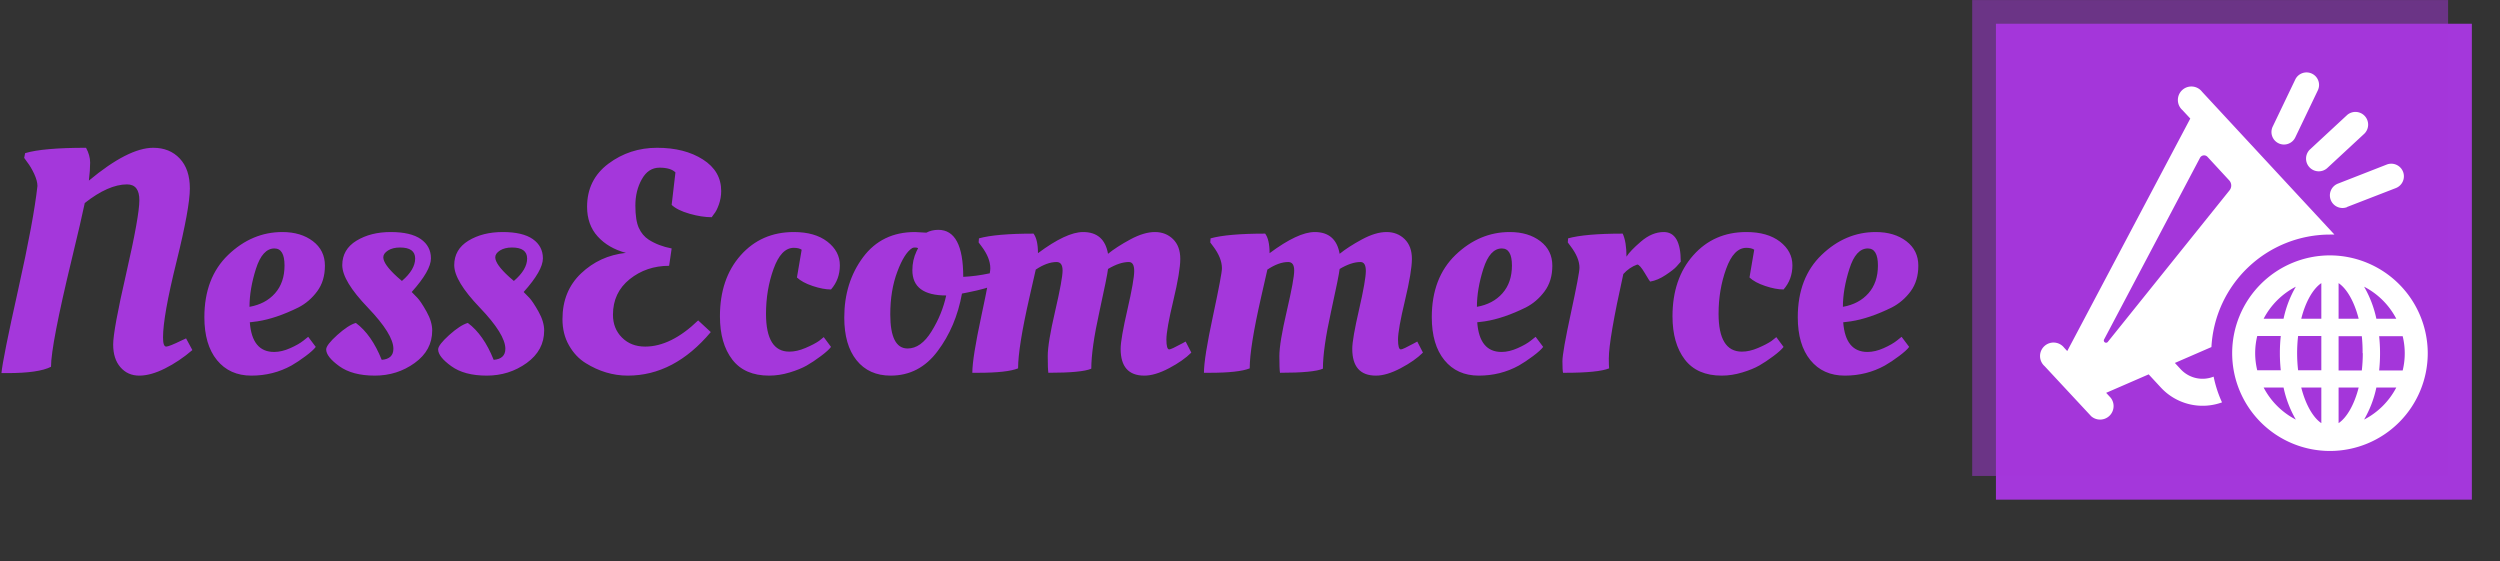 <svg xmlns="http://www.w3.org/2000/svg" version="1.1" xmlns:xlink="http://www.w3.org/1999/xlink" xmlns:svgjs="http://svgjs.dev/svgjs" width="2000" height="449" viewBox="0 0 2000 449"><rect x="0" y="0" width="2000" height="449" fill="#333333" stroke="none"/><g transform="matrix(1,0,0,1,-1.212,0.039)"><svg viewBox="0 0 396 89" data-background-color="#ffffff" preserveAspectRatio="xMidYMid meet" height="449" width="2000" xmlns="http://www.w3.org/2000/svg" xmlns:xlink="http://www.w3.org/1999/xlink"><g id="tight-bounds" transform="matrix(1,0,0,1,0.24,-0.008)"><svg viewBox="0 0 395.52 82.999" height="82.999" width="395.52"><g><svg viewBox="0 0 514.605 107.988" height="82.999" width="395.52"><g transform="matrix(1,0,0,1,0,30.491)"><svg viewBox="0 0 395.52 47.007" height="47.007" width="395.52"><g id="textblocktransform"><svg viewBox="0 0 395.52 47.007" height="47.007" width="395.52" id="textblock"><g><svg viewBox="0 0 395.52 47.007" height="47.007" width="395.52"><g transform="matrix(1,0,0,1,0,0)"><svg width="395.52" viewBox="2.2 -35.5 303.72 36.1" height="47.007" data-palette-color="#a437db"><path d="M3.15 0.2L3.15 0.2 2.2 0.2Q2.4-2.05 4.85-13.03 7.3-24 7.9-29.45L7.9-29.45Q7.9-30.25 7.38-31.38 6.85-32.5 6.3-33.2L6.3-33.2 5.8-33.9 5.95-34.65Q8.75-35.5 15.6-35.5L15.6-35.5Q16.25-34.3 16.25-33.15 16.25-32 16.05-30.3L16.05-30.3Q22.3-35.5 26.25-35.5L26.25-35.5Q28.85-35.5 30.45-33.8 32.05-32.1 32.05-29.05 32.05-26 29.93-17.43 27.8-8.85 27.8-5.45L27.8-5.45Q27.8-4 28.3-4L28.3-4Q28.75-4 30.8-5L30.8-5 31.45-5.3 32.45-3.45Q30.35-1.65 28.1-0.53 25.85 0.6 24.03 0.6 22.2 0.6 21.05-0.73 19.9-2.05 19.9-4.33 19.9-6.6 21.98-15.65 24.05-24.7 24.05-27.2 24.05-29.7 22.1-29.7L22.1-29.7Q19.15-29.7 15.4-26.75L15.4-26.75Q14.85-24.1 13.35-17.9L13.35-17.9Q10.05-4.25 10.05-0.8L10.05-0.8Q8.1 0.2 3.15 0.2ZM34.35-8.65L34.35-8.65Q34.35-14.9 38.12-18.53 41.9-22.15 46.7-22.15L46.7-22.15Q49.65-22.15 51.55-20.7 53.45-19.25 53.45-16.82 53.45-14.4 52.22-12.75 51-11.1 49.25-10.2L49.25-10.2Q45.7-8.45 42.75-8L42.75-8 41.55-7.85Q41.9-3.15 45.4-3.15L45.4-3.15Q46.6-3.15 47.95-3.75 49.3-4.35 50.05-4.95L50.05-4.95 50.8-5.55 52-3.95Q51.6-3.4 50.4-2.5 49.2-1.6 48.15-1L48.15-1Q45.25 0.6 41.8 0.6 38.35 0.6 36.35-1.85 34.35-4.3 34.35-8.65ZM41.5-10.3Q44.05-10.75 45.55-12.45 47.05-14.15 47.05-16.85 47.05-19.55 45.45-19.55L45.45-19.55Q43.55-19.55 42.52-16.32 41.5-13.1 41.5-10.3L41.5-10.3ZM70.45-6.55L70.45-6.55Q70.45-3.4 67.67-1.4 64.9 0.6 61.35 0.6 57.8 0.6 55.72-0.9 53.65-2.4 53.65-3.55L53.65-3.55Q53.65-4.25 55.4-5.83 57.15-7.4 58.35-7.75L58.35-7.75Q60.85-5.9 62.45-1.9L62.45-1.9Q64.3-2.05 64.3-3.65L64.3-3.65Q64.3-5.95 60.25-10.18 56.2-14.4 56.2-16.9 56.2-19.4 58.45-20.78 60.7-22.15 63.87-22.15 67.05-22.15 68.65-21.03 70.25-19.9 70.25-17.98 70.25-16.05 67.2-12.65L67.2-12.65Q67.55-12.3 68.1-11.73 68.65-11.15 69.55-9.55 70.45-7.95 70.45-6.55ZM65.65-14.4Q67.75-16.2 67.75-17.95 67.75-19.7 65.35-19.7L65.35-19.7Q64.2-19.7 63.45-19.23 62.7-18.75 62.7-18.15L62.7-18.15Q62.7-17.05 64.9-15.05L64.9-15.05 65.65-14.4ZM88.19-6.55L88.19-6.55Q88.19-3.4 85.42-1.4 82.64 0.6 79.09 0.6 75.54 0.6 73.47-0.9 71.39-2.4 71.39-3.55L71.39-3.55Q71.39-4.25 73.14-5.83 74.89-7.4 76.09-7.75L76.09-7.75Q78.59-5.9 80.19-1.9L80.19-1.9Q82.04-2.05 82.04-3.65L82.04-3.65Q82.04-5.95 77.99-10.18 73.94-14.4 73.94-16.9 73.94-19.4 76.19-20.78 78.44-22.15 81.62-22.15 84.79-22.15 86.39-21.03 87.99-19.9 87.99-17.98 87.99-16.05 84.94-12.65L84.94-12.65Q85.29-12.3 85.84-11.73 86.39-11.15 87.29-9.55 88.19-7.95 88.19-6.55ZM83.39-14.4Q85.49-16.2 85.49-17.95 85.49-19.7 83.09-19.7L83.09-19.7Q81.94-19.7 81.19-19.23 80.44-18.75 80.44-18.15L80.44-18.15Q80.44-17.05 82.64-15.05L82.64-15.05 83.39-14.4ZM101.44 0.6L101.44 0.6Q97.94 0.6 94.74-1.4L94.74-1.4Q93.14-2.4 92.12-4.2 91.09-6 91.09-8.35L91.09-8.35Q91.09-12.8 94.04-15.6 96.99-18.4 101.14-18.85L101.14-18.85Q98.34-19.6 96.67-21.45 94.99-23.3 94.99-26.15L94.99-26.15Q94.99-30.45 98.37-32.98 101.74-35.5 106.09-35.5 110.44-35.5 113.34-33.65 116.24-31.8 116.24-28.65L116.24-28.65Q116.24-27.55 115.87-26.5 115.49-25.45 115.09-25L115.09-25 114.74-24.5Q113.14-24.5 111.22-25.05 109.29-25.6 108.39-26.45L108.39-26.45 108.99-31.6Q108.24-32.35 106.47-32.35 104.69-32.35 103.67-30.53 102.64-28.7 102.64-26.35 102.64-24 103.19-22.8 103.74-21.6 104.74-20.95L104.74-20.95Q106.29-19.95 108.39-19.55L108.39-19.55 107.99-16.8Q104.39-16.8 101.74-14.68 99.09-12.55 99.09-9.05L99.09-9.05Q99.09-6.85 100.52-5.43 101.94-4 104.19-4L104.19-4Q108.29-4 112.59-8.15L112.59-8.15 114.59-6.3Q108.79 0.6 101.44 0.6ZM127.74-19.65L127.74-19.65Q125.74-19.65 124.54-16.32 123.34-13 123.34-9.2L123.34-9.2Q123.34-3.2 127.04-3.2L127.04-3.2Q128.24-3.2 129.59-3.78 130.94-4.35 131.74-4.9L131.74-4.9 132.49-5.5 133.64-3.95Q133.24-3.4 132.04-2.5 130.84-1.6 129.79-1 128.74-0.4 127.09 0.1 125.44 0.6 123.84 0.6L123.84 0.6Q119.94 0.6 117.99-1.95 116.04-4.5 116.04-8.8L116.04-8.8Q116.04-14.75 119.31-18.45 122.59-22.15 127.74-22.15L127.74-22.15Q131.09-22.15 133.06-20.63 135.04-19.1 135.04-16.88 135.04-14.65 133.64-13.05L133.64-13.05Q132.39-13.05 130.74-13.6 129.09-14.15 128.24-14.95L128.24-14.95 128.99-19.35Q128.54-19.65 127.74-19.65ZM143.09 0.6L143.09 0.6Q139.64 0.6 137.69-1.83 135.74-4.25 135.74-8.6L135.74-8.6Q135.74-14.15 138.71-18.15 141.69-22.15 146.94-22.15L146.94-22.15 148.74-22.05Q149.59-22.5 150.64-22.5L150.64-22.5Q154.59-22.5 154.59-15.05L154.59-15.05Q156.64-15.15 158.74-15.6L158.74-15.6 159.54-15.8 159.84-13.85Q158.19-13.15 155.39-12.6L155.39-12.6 154.39-12.4Q153.44-7.15 150.53-3.28 147.64 0.6 143.09 0.6ZM145.78-3.7L145.78-3.7Q147.89-3.7 149.56-6.4 151.24-9.1 151.89-12.1L151.89-12.1Q146.53-12.1 146.53-16.1L146.53-16.1Q146.53-17.7 147.19-19.1L147.19-19.1 147.44-19.6Q147.24-19.7 146.94-19.7 146.64-19.7 146.49-19.6L146.49-19.6Q145.24-18.8 144.14-15.85 143.03-12.9 143.03-9.1L143.03-9.1Q143.03-3.7 145.78-3.7ZM156.98 0.15L156.98 0.15 156.03 0.15Q156.03-2.2 157.46-8.85 158.88-15.5 158.88-16.4L158.88-16.4Q158.88-18.05 157.48-19.9L157.48-19.9 157.03-20.5 157.08-21.15Q159.78-21.9 165.73-21.9L165.73-21.9Q166.43-20.95 166.43-18.8L166.43-18.8Q170.93-22.15 173.58-22.15L173.58-22.15Q176.93-22.15 177.53-18.7L177.53-18.7Q178.88-19.8 181.06-20.98 183.23-22.15 184.96-22.15 186.68-22.15 187.83-21.03 188.98-19.9 188.98-17.9 188.98-15.9 187.88-11.3 186.78-6.7 186.78-5.13 186.78-3.55 187.23-3.55L187.23-3.55Q187.53-3.55 189.28-4.5L189.28-4.5 189.83-4.8 190.73-3.05Q189.43-1.75 187.21-0.58 184.98 0.6 183.28 0.6L183.28 0.6Q179.53 0.6 179.53-3.65L179.53-3.65Q179.53-5.2 180.61-9.88 181.68-14.55 181.68-15.98 181.68-17.4 180.83-17.4L180.83-17.4Q179.38-17.4 177.53-16.3L177.53-16.3Q177.43-15.3 176.16-9.5 174.88-3.7 174.88-0.5L174.88-0.5Q173.43 0.15 168.08 0.15L168.08 0.15Q167.98-0.4 167.98-2.5 167.98-4.6 169.16-9.65 170.33-14.7 170.33-16.05 170.33-17.4 169.38-17.4L169.38-17.4Q167.88-17.4 166.08-16.2L166.08-16.2Q165.98-15.75 165.08-11.8L165.08-11.8Q163.28-3.9 163.28-0.55L163.28-0.55Q161.53 0.15 156.98 0.15ZM193.68 0.15L193.68 0.15 192.73 0.15Q192.73-2.2 194.16-8.85 195.58-15.5 195.58-16.4L195.58-16.4Q195.58-18.05 194.18-19.9L194.18-19.9 193.73-20.5 193.78-21.15Q196.48-21.9 202.43-21.9L202.43-21.9Q203.13-20.95 203.13-18.8L203.13-18.8Q207.63-22.15 210.28-22.15L210.28-22.15Q213.63-22.15 214.23-18.7L214.23-18.7Q215.58-19.8 217.76-20.98 219.93-22.15 221.66-22.15 223.38-22.15 224.53-21.03 225.68-19.9 225.68-17.9 225.68-15.9 224.58-11.3 223.48-6.7 223.48-5.13 223.48-3.55 223.93-3.55L223.93-3.55Q224.23-3.55 225.98-4.5L225.98-4.5 226.53-4.8 227.43-3.05Q226.13-1.75 223.91-0.58 221.68 0.6 219.98 0.6L219.98 0.6Q216.23 0.6 216.23-3.65L216.23-3.65Q216.23-5.2 217.31-9.88 218.38-14.55 218.38-15.98 218.38-17.4 217.53-17.4L217.53-17.4Q216.08-17.4 214.23-16.3L214.23-16.3Q214.13-15.3 212.86-9.5 211.58-3.7 211.58-0.5L211.58-0.5Q210.13 0.15 204.78 0.15L204.78 0.15Q204.68-0.4 204.68-2.5 204.68-4.6 205.86-9.65 207.03-14.7 207.03-16.05 207.03-17.4 206.08-17.4L206.08-17.4Q204.58-17.4 202.78-16.2L202.78-16.2Q202.68-15.75 201.78-11.8L201.78-11.8Q199.98-3.9 199.98-0.55L199.98-0.55Q198.23 0.15 193.68 0.15ZM228.83-8.65L228.83-8.65Q228.83-14.9 232.6-18.53 236.38-22.15 241.18-22.15L241.18-22.15Q244.13-22.15 246.03-20.7 247.93-19.25 247.93-16.82 247.93-14.4 246.7-12.75 245.48-11.1 243.73-10.2L243.73-10.2Q240.18-8.45 237.23-8L237.23-8 236.03-7.85Q236.38-3.15 239.88-3.15L239.88-3.15Q241.08-3.15 242.43-3.75 243.78-4.35 244.53-4.95L244.53-4.95 245.28-5.55 246.48-3.95Q246.08-3.4 244.88-2.5 243.68-1.6 242.63-1L242.63-1Q239.73 0.6 236.28 0.6 232.83 0.6 230.83-1.85 228.83-4.3 228.83-8.65ZM235.98-10.3Q238.53-10.75 240.03-12.45 241.53-14.15 241.53-16.85 241.53-19.55 239.93-19.55L239.93-19.55Q238.03-19.55 237-16.32 235.98-13.1 235.98-10.3L235.98-10.3ZM249.98 0.15L249.98 0.15 249.63 0.15Q249.53-0.25 249.53-1.68 249.53-3.1 250.88-9.35 252.23-15.6 252.23-16.5L252.23-16.5Q252.23-18.05 250.83-19.9L250.83-19.9 250.38-20.5 250.43-21.15Q253.13-21.9 259.08-21.9L259.08-21.9Q259.68-20.6 259.68-18.25L259.68-18.25Q260.23-19.15 261.98-20.65 263.73-22.15 265.58-22.15L265.58-22.15Q268.28-22.15 268.28-17.45L268.28-17.45Q268.03-17.15 267.6-16.68 267.18-16.2 265.9-15.35 264.63-14.5 263.43-14.3L263.43-14.3Q263.38-14.3 262.58-15.65 261.78-17 261.38-17L261.38-17Q260.13-16.55 259.18-15.5L259.18-15.5Q256.88-5.15 256.88-2.1L256.88-2.1Q256.88-1 256.93-0.55L256.93-0.55Q255.18 0.15 249.98 0.15ZM278.67-19.65L278.67-19.65Q276.67-19.65 275.47-16.32 274.27-13 274.27-9.2L274.27-9.2Q274.27-3.2 277.97-3.2L277.97-3.2Q279.17-3.2 280.52-3.78 281.87-4.35 282.67-4.9L282.67-4.9 283.42-5.5 284.57-3.95Q284.17-3.4 282.97-2.5 281.77-1.6 280.72-1 279.67-0.4 278.02 0.1 276.37 0.6 274.77 0.6L274.77 0.6Q270.87 0.6 268.92-1.95 266.97-4.5 266.97-8.8L266.97-8.8Q266.97-14.75 270.25-18.45 273.52-22.15 278.67-22.15L278.67-22.15Q282.02-22.15 284-20.63 285.97-19.1 285.97-16.88 285.97-14.65 284.57-13.05L284.57-13.05Q283.32-13.05 281.67-13.6 280.02-14.15 279.17-14.95L279.17-14.95 279.92-19.35Q279.47-19.65 278.67-19.65ZM286.82-8.65L286.82-8.65Q286.82-14.9 290.6-18.53 294.37-22.15 299.17-22.15L299.17-22.15Q302.12-22.15 304.02-20.7 305.92-19.25 305.92-16.82 305.92-14.4 304.7-12.75 303.47-11.1 301.72-10.2L301.72-10.2Q298.17-8.45 295.22-8L295.22-8 294.02-7.85Q294.37-3.15 297.87-3.15L297.87-3.15Q299.07-3.15 300.42-3.75 301.77-4.35 302.52-4.95L302.52-4.95 303.27-5.55 304.47-3.95Q304.07-3.4 302.87-2.5 301.67-1.6 300.62-1L300.62-1Q297.72 0.6 294.27 0.6 290.82 0.6 288.82-1.85 286.82-4.3 286.82-8.65ZM293.97-10.3Q296.52-10.75 298.02-12.45 299.52-14.15 299.52-16.85 299.52-19.55 297.92-19.55L297.92-19.55Q296.02-19.55 295-16.32 293.97-13.1 293.97-10.3L293.97-10.3Z" opacity="1" transform="matrix(1,0,0,1,0,0)" fill="#a437db" class="wordmark-text-0" data-fill-palette-color="primary" id="text-0"></path></svg></g></svg></g></svg></g></svg></g><g transform="matrix(1,0,0,1,406.617,0)"><svg viewBox="0 0 107.988 107.988" height="107.988" width="107.988"><g><svg></svg></g><g id="icon-0"><svg viewBox="0 0 107.988 107.988" height="107.988" width="107.988"><g><rect width="98.189" height="98.189" x="4.899" y="4.899" fill="#a437db" data-fill-palette-color="accent"></rect><rect width="98.189" height="98.189" x="2.6645352591003757e-15" y="2.6645352591003757e-15" fill="#a437db" opacity="0.5" data-fill-palette-color="accent"></rect></g><g transform="matrix(1,0,0,1,13.998,14.944)"><svg viewBox="0 0 79.991 78.1" height="78.1" width="79.991"><g><svg xmlns="http://www.w3.org/2000/svg" data-name="Layer 1" viewBox="0.455 1.753 98.845 96.508" x="0" y="0" height="78.1" width="79.991" class="icon-cg-0" data-fill-palette-color="quaternary" id="cg-0"><path d="M71.28 6.32l-5.75 12a3.19 3.19 0 1 1-5.76-2.75l5.75-12a3.19 3.19 0 1 1 5.76 2.75Zm2.34 19.87l9.54-8.84a3.24 3.24 0 0 0-4.4-4.75l-9.54 8.84a3.24 3.24 0 0 0 4.4 4.75Zm5.1 9.87l12.44-4.82a3.19 3.19 0 1 0-2.31-6L76.41 30.1a3.19 3.19 0 0 0 2.31 6ZM1.62 76.64a3.44 3.44 0 1 1 5-4.68l0.77 0.83L38.76 13.51l-2-2.15a3.44 3.44 0 1 1 5-4.68L75.51 43.09l-1.14 0A30.3 30.3 0 0 0 44.15 71.77l-9.32 4.05 1.49 1.61a7.6 7.6 0 0 0 8.39 1.88 30 30 0 0 0 2.14 6.56 14.5 14.5 0 0 1-15.57-3.76l-3.13-3.38L17.31 83.44l1.18 1.28a3.44 3.44 0 0 1-5 4.68Zm16.09-6.16L48.77 31.81a1.94 1.94 0 0 0-0.09-2.54l-5.54-6a1.18 1.18 0 0 0-1.9 0.25L16.77 69.86A0.57 0.57 0 0 0 17.71 70.48ZM99.3 73.32A24.93 24.93 0 1 1 74.37 48.4 25 25 0 0 1 99.3 73.32ZM61.83 77.69a41.86 41.86 0 0 1 0-8.74h-6a18.43 18.43 0 0 0 0 8.74Zm3.84 12.57a27.55 27.55 0 0 1-3.13-8.17H57.46A19.17 19.17 0 0 0 65.67 90.26Zm0-33.88a19.17 19.17 0 0 0-8.21 8.17h5.08A27.56 27.56 0 0 1 65.67 56.38Zm6.5 25.71H67.05c1.14 4.47 3.07 7.7 5.12 9.08Zm0-13.14H66.25a38.08 38.08 0 0 0 0 8.74h5.92Zm0-13.48c-2.05 1.38-4 4.62-5.12 9.08h5.12Zm10.9 0.91a27.56 27.56 0 0 1 3.13 8.17h5.08A19.17 19.17 0 0 0 83.07 56.38Zm-6.5 8.17h5.12c-1.14-4.47-3.07-7.7-5.12-9.08Zm5.12 17.54H76.57v9.08C78.62 89.79 80.55 86.56 81.69 82.09Zm1-8.77A38.44 38.44 0 0 0 82.49 69H76.57v8.74h5.92A38.45 38.45 0 0 0 82.74 73.32Zm8.54 8.77H86.2a27.55 27.55 0 0 1-3.13 8.17A19.17 19.17 0 0 0 91.28 82.09ZM92.91 69h-6a41.86 41.86 0 0 1 0 8.74h6a18.43 18.43 0 0 0 0-8.74Z" fill="#ffffff" data-fill-palette-color="quaternary"></path></svg></g></svg></g></svg></g></svg></g></svg></g><defs></defs></svg><rect width="395.52" height="82.999" fill="none" stroke="none" visibility="hidden"></rect></g></svg></g></svg>